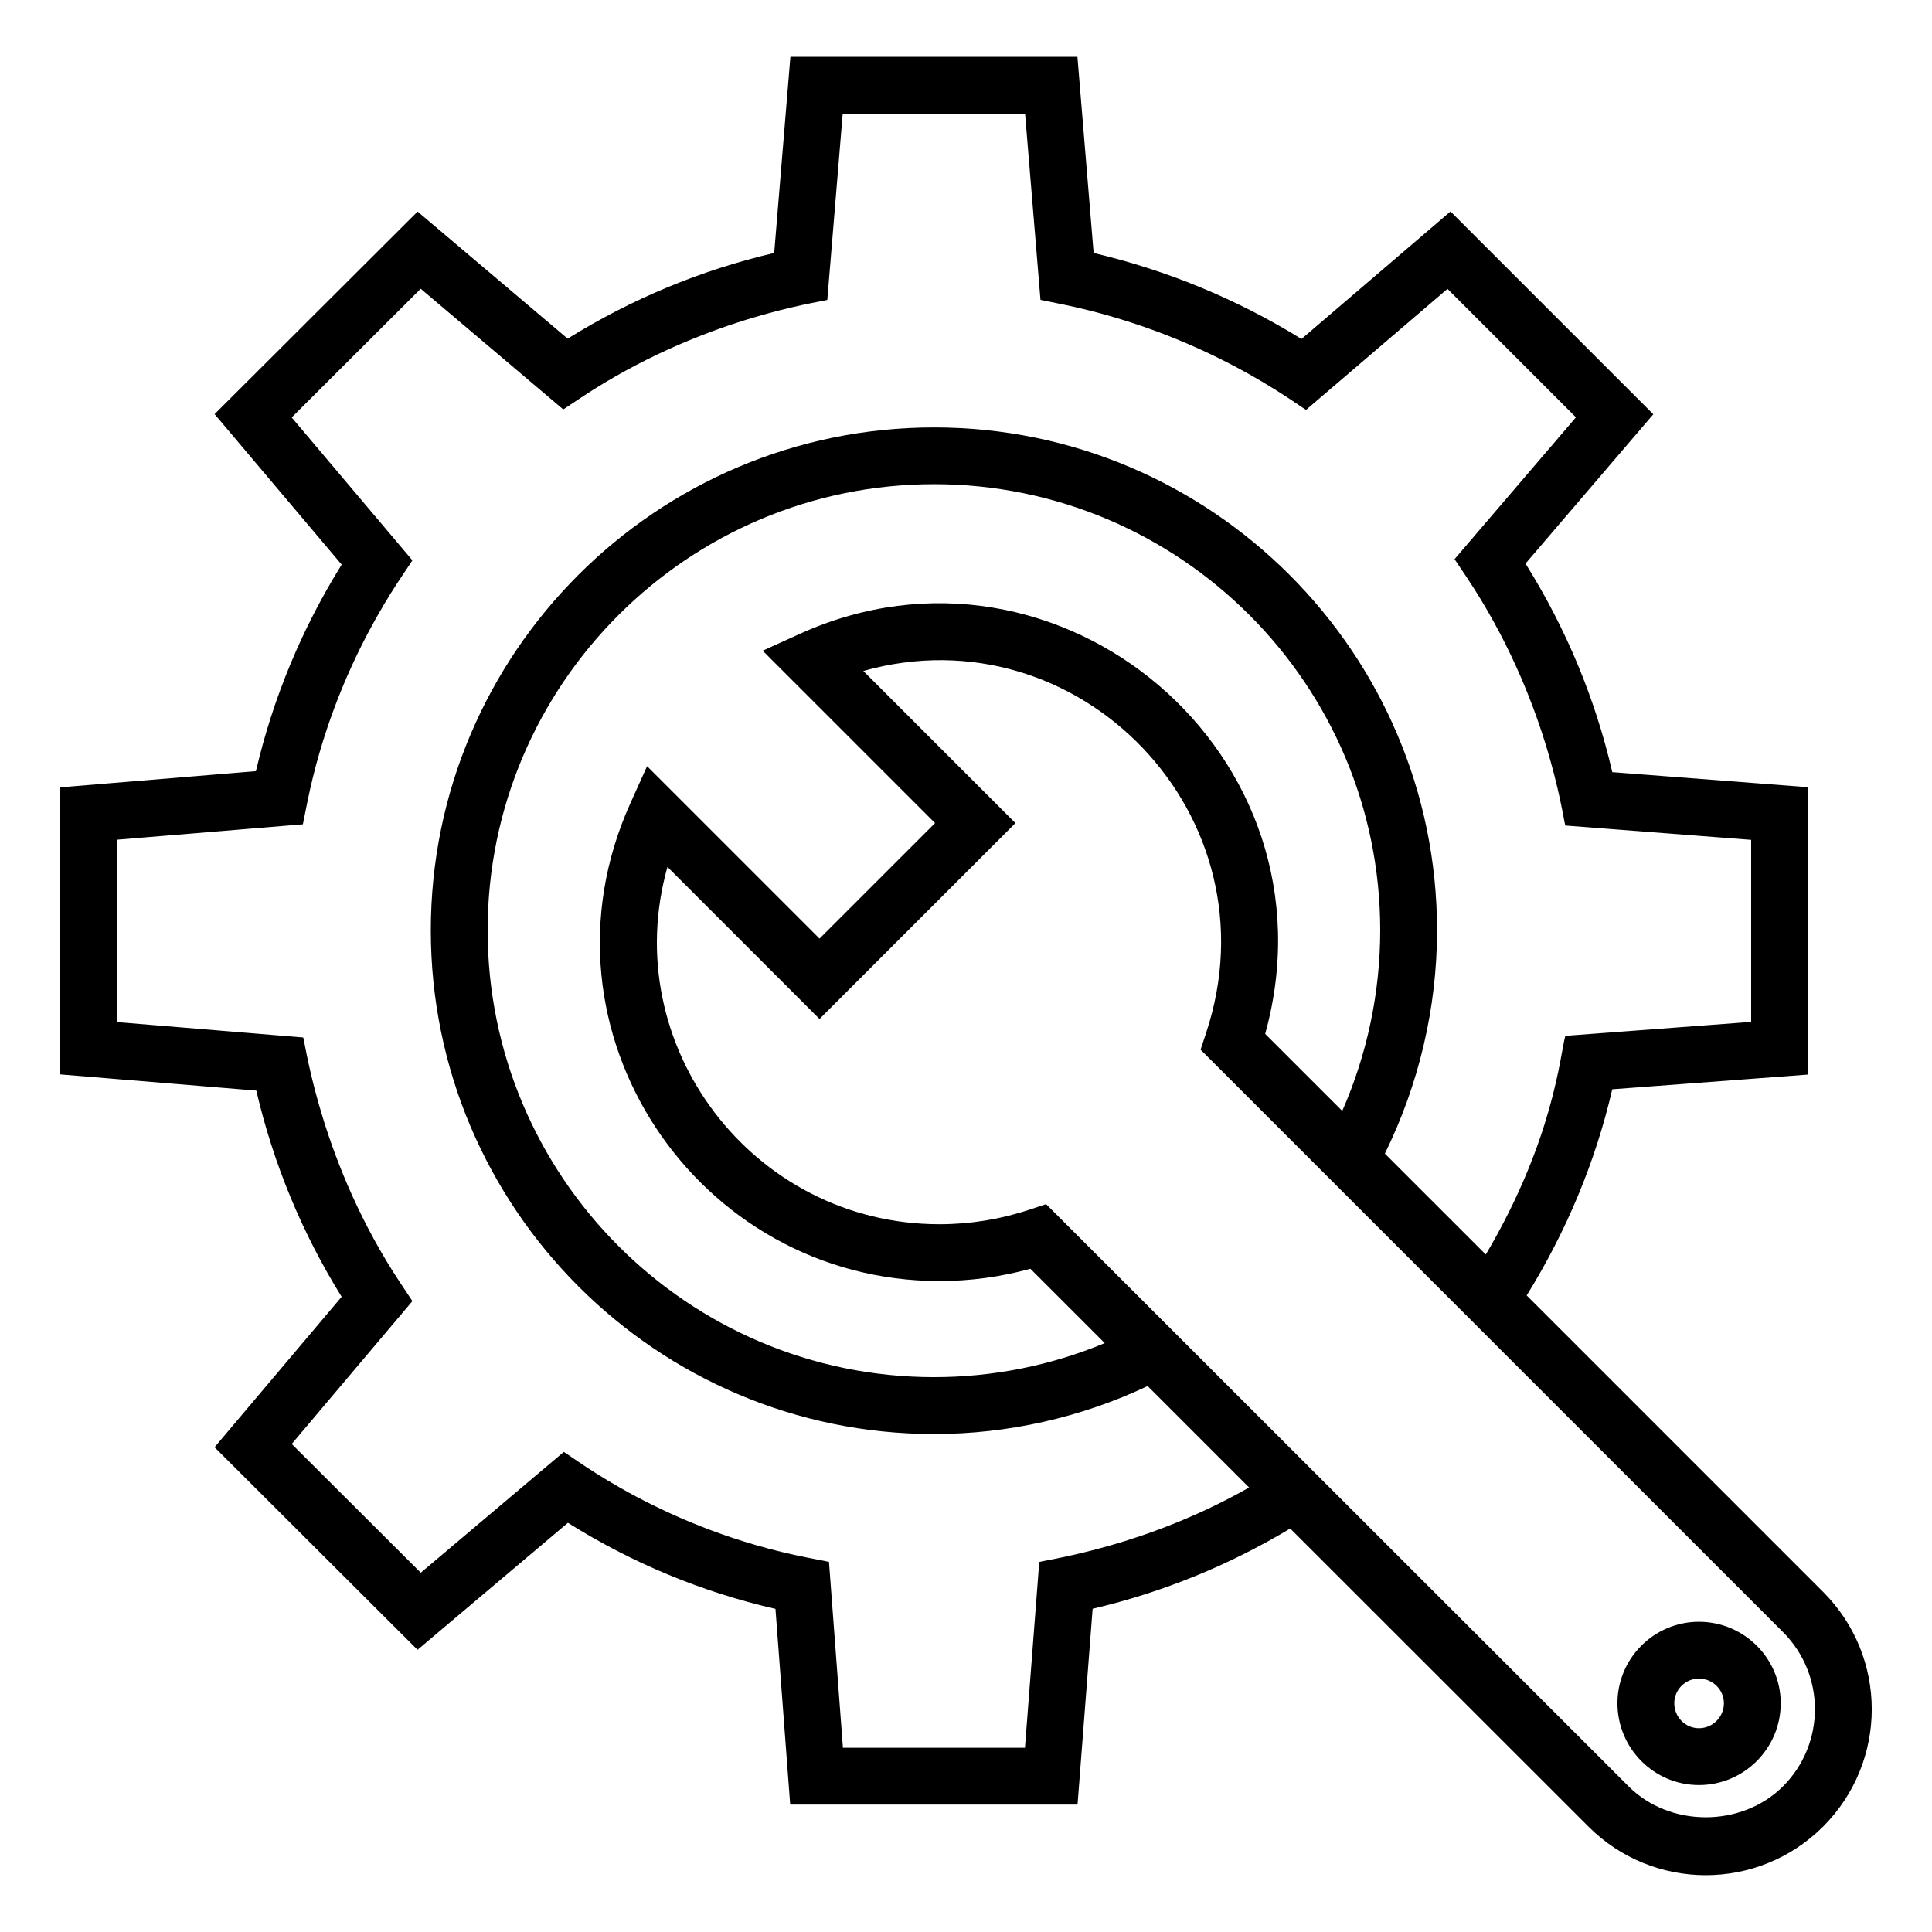 <svg xmlns="http://www.w3.org/2000/svg" enable-background="new 0 0 68 68" viewBox="0 0 68 68"><path d="M53.734,45.595c1.39-2.247,2.414-4.674,3.012-7.256l6.889-0.518V27.707
		L56.747,27.177c-0.601-2.594-1.625-5.057-3.054-7.341l4.498-5.255L51.053,7.443
		l-5.245,4.488c-2.264-1.399-4.718-2.415-7.316-3.027l-0.57-6.904H27.819
		L27.249,8.903c-2.575,0.603-5.014,1.614-7.269,3.017l-5.282-4.473L7.553,14.576
		l4.473,5.296c-1.404,2.259-2.417,4.698-3.018,7.27l-6.889,0.57v10.103
		l6.902,0.57c0.603,2.579,1.61,5.014,3.004,7.257l-4.473,5.296l7.144,7.129
		l5.293-4.47c2.258,1.417,4.709,2.435,7.305,3.03l0.518,6.888h10.114
		l0.531-6.892c2.493-0.584,4.819-1.544,6.955-2.824l10.496,10.491
		c2.279,2.277,5.97,2.282,8.256,0.003c2.282-2.279,2.292-5.976,0.003-8.265
		L53.734,45.595z M28.159,22.306l-1.315,0.597l6.067,6.067l-4.067,4.066
		l-6.069-6.069l-0.595,1.321c-3.598,7.992,2.366,16.801,10.887,16.801
		c1.084,0,2.157-0.146,3.199-0.433l2.617,2.617
		c-1.887,0.787-3.938,1.198-6.006,1.198c-8.665,0-15.714-7.056-15.714-15.728
		c0-8.657,7.049-15.701,15.714-15.701c8.658,0,15.702,7.044,15.702,15.701
		c0,2.187-0.459,4.36-1.336,6.358l-2.713-2.712
		C47.248,26.569,37.269,18.183,28.159,22.306z M36.578,54.977l-0.503,6.538h-6.407
		l-0.491-6.543L28.429,54.825c-5.055-0.994-8.217-3.518-8.586-3.722l-5.033,4.251
		l-4.542-4.531l4.247-5.028l-0.415-0.625c-2.782-4.184-3.335-8.341-3.427-8.654
		l-6.554-0.542v-6.419l6.541-0.542l0.148-0.737
		c1.005-5.007,3.49-8.161,3.706-8.555l-4.247-5.028l4.541-4.53l5.017,4.248
		l0.626-0.416c4.212-2.8,8.369-3.352,8.667-3.439l0.542-6.555h6.419
		l0.542,6.553l0.734,0.149c5.068,1.035,8.245,3.52,8.615,3.722l4.977-4.258
		l4.521,4.521l-4.273,4.992l0.422,0.63c2.853,4.266,3.383,8.428,3.476,8.746
		l6.542,0.504v6.407l-6.541,0.491c-0.189,0.686-0.41,3.649-2.799,7.697
		l-3.552-3.552c1.199-2.44,1.836-5.138,1.836-7.858
		c0-9.761-7.941-17.701-17.702-17.701c-9.768,0-17.714,7.94-17.714,17.701
		c0,9.775,7.946,17.728,17.714,17.728c2.605,0,5.186-0.586,7.516-1.689
		l3.571,3.571C40.318,54.426,36.98,54.867,36.578,54.977z M62.752,62.877
		c-1.453,1.447-3.979,1.447-5.429-0.001L36.819,42.382l-0.586,0.194
		c-1.023,0.34-2.089,0.513-3.167,0.513c-6.581,0-11.343-6.309-9.574-12.576
		l5.352,5.352l6.896-6.895l-5.354-5.354c7.581-2.138,14.603,5.1,12.064,12.742
		l-0.194,0.586l5.505,5.505l14.993,14.993
		C64.256,58.945,64.255,61.376,62.752,62.877z"/><path d="M59.797,57.081c-1.581,0-2.868,1.287-2.868,2.868
		c0,1.588,1.287,2.879,2.868,2.879c1.588,0,2.879-1.291,2.879-2.879
		C62.675,58.368,61.384,57.081,59.797,57.081z M59.797,60.828
		c-0.479,0-0.868-0.395-0.868-0.879c0-0.479,0.39-0.868,0.868-0.868
		c0.484,0,0.879,0.39,0.879,0.868C60.675,60.434,60.281,60.828,59.797,60.828z"/></svg>